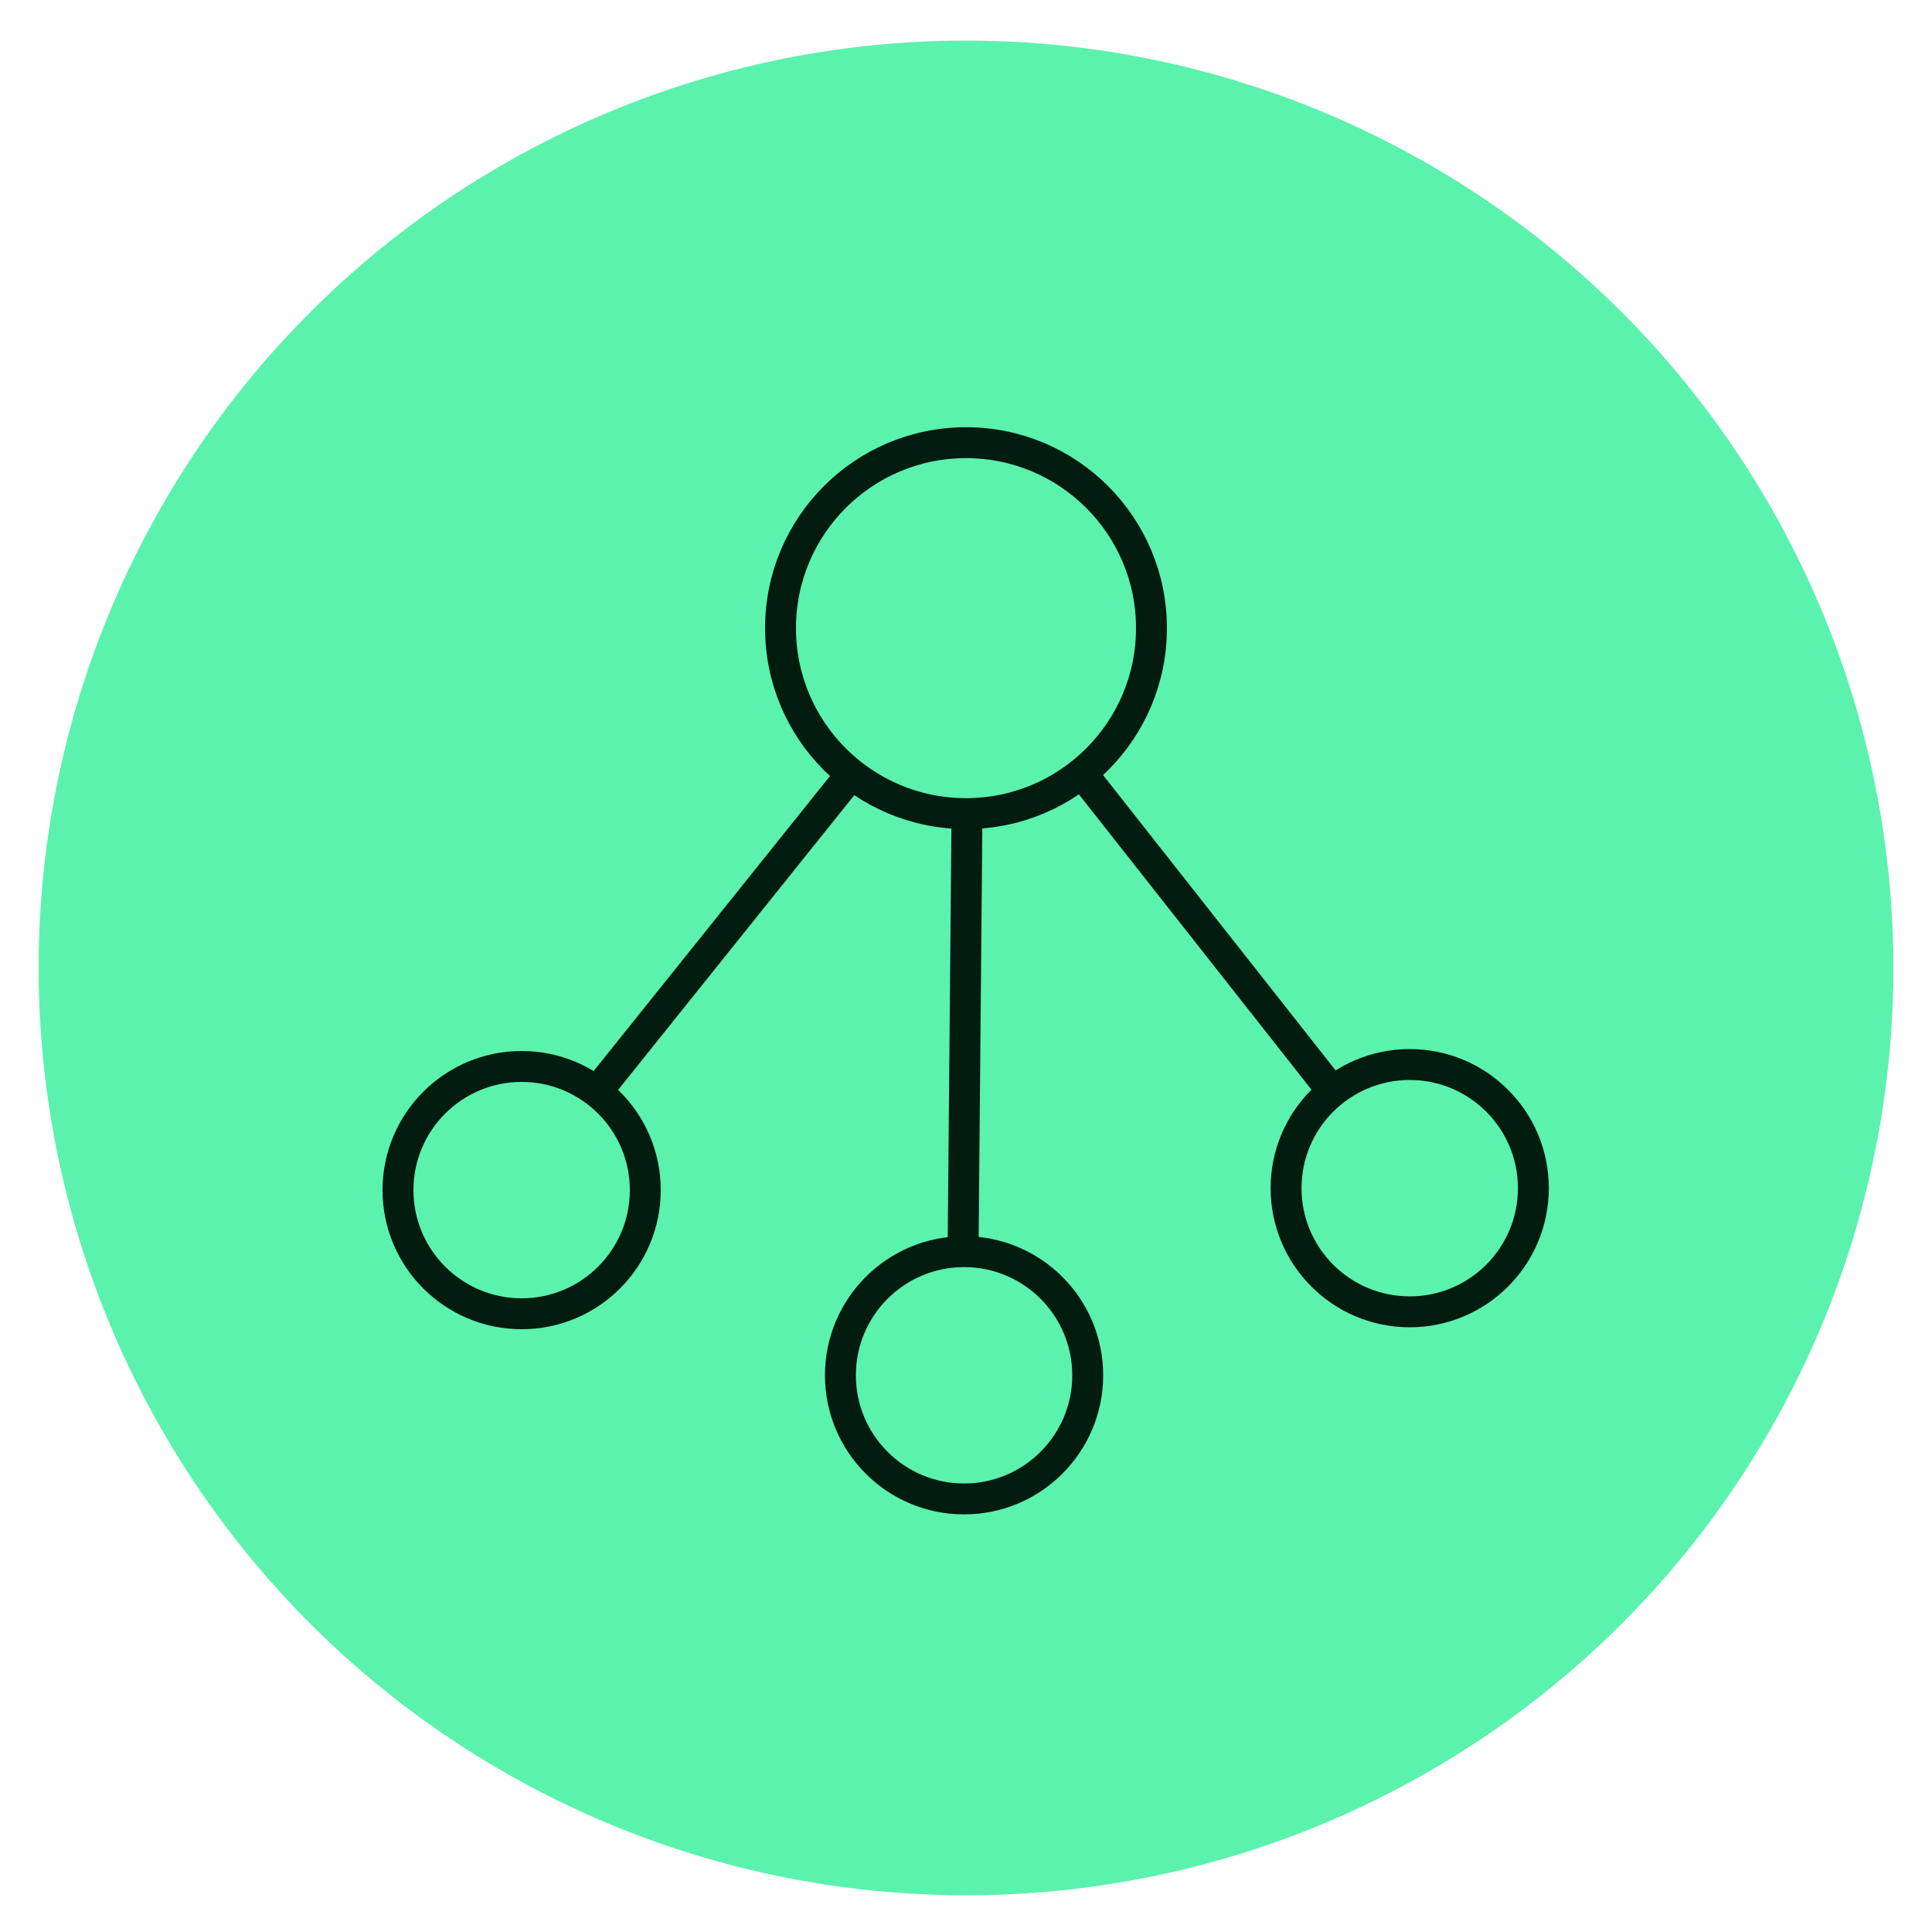 <svg width="500" height="500" xmlns="http://www.w3.org/2000/svg">
 <!-- Created with Method Draw - http://github.com/duopixel/Method-Draw/ -->
 <g>
  <ellipse ry="240" rx="240" id="svg_2" cy="250.5" cx="250" stroke-width="0" stroke="#000000" fill="#5bf2ad"/>
  <ellipse fill-opacity="0" ry="48" rx="48" id="svg_3" cy="162.563" cx="250" stroke-width="8" stroke="#021c10" fill="#007f00"/>
  <ellipse fill-opacity="0" ry="32" rx="32" id="svg_4" cy="355.924" cx="249.5" stroke-width="8" stroke="#021c10" fill="#007f00"/>
  <ellipse fill-opacity="0" ry="32" rx="32" id="svg_5" cy="308" cx="135" stroke-width="8" stroke="#021c10" fill="#5bf2ad"/>
  <ellipse fill-opacity="0" ry="32" rx="32" id="svg_6" cy="307.5" cx="364.835" stroke-width="8" stroke="#021c10" fill="#007f00"/>
  <line stroke-linecap="null" stroke-linejoin="null" id="svg_7" y2="281.477" x2="155.318" y1="201.035" x1="219.772" stroke-width="8" stroke="#021c10" fill="none"/>
  <line stroke-linecap="null" stroke-linejoin="null" id="svg_8" y2="322.948" x2="249.251" y1="211.528" x1="250.25" stroke-width="8" stroke="#021c10" fill="none"/>
  <line stroke-linecap="null" stroke-linejoin="null" id="svg_9" y2="280.978" x2="343.683" y1="201.035" x1="280.728" stroke-width="8" stroke="#021c10" fill="none"/>
 </g>
</svg>
